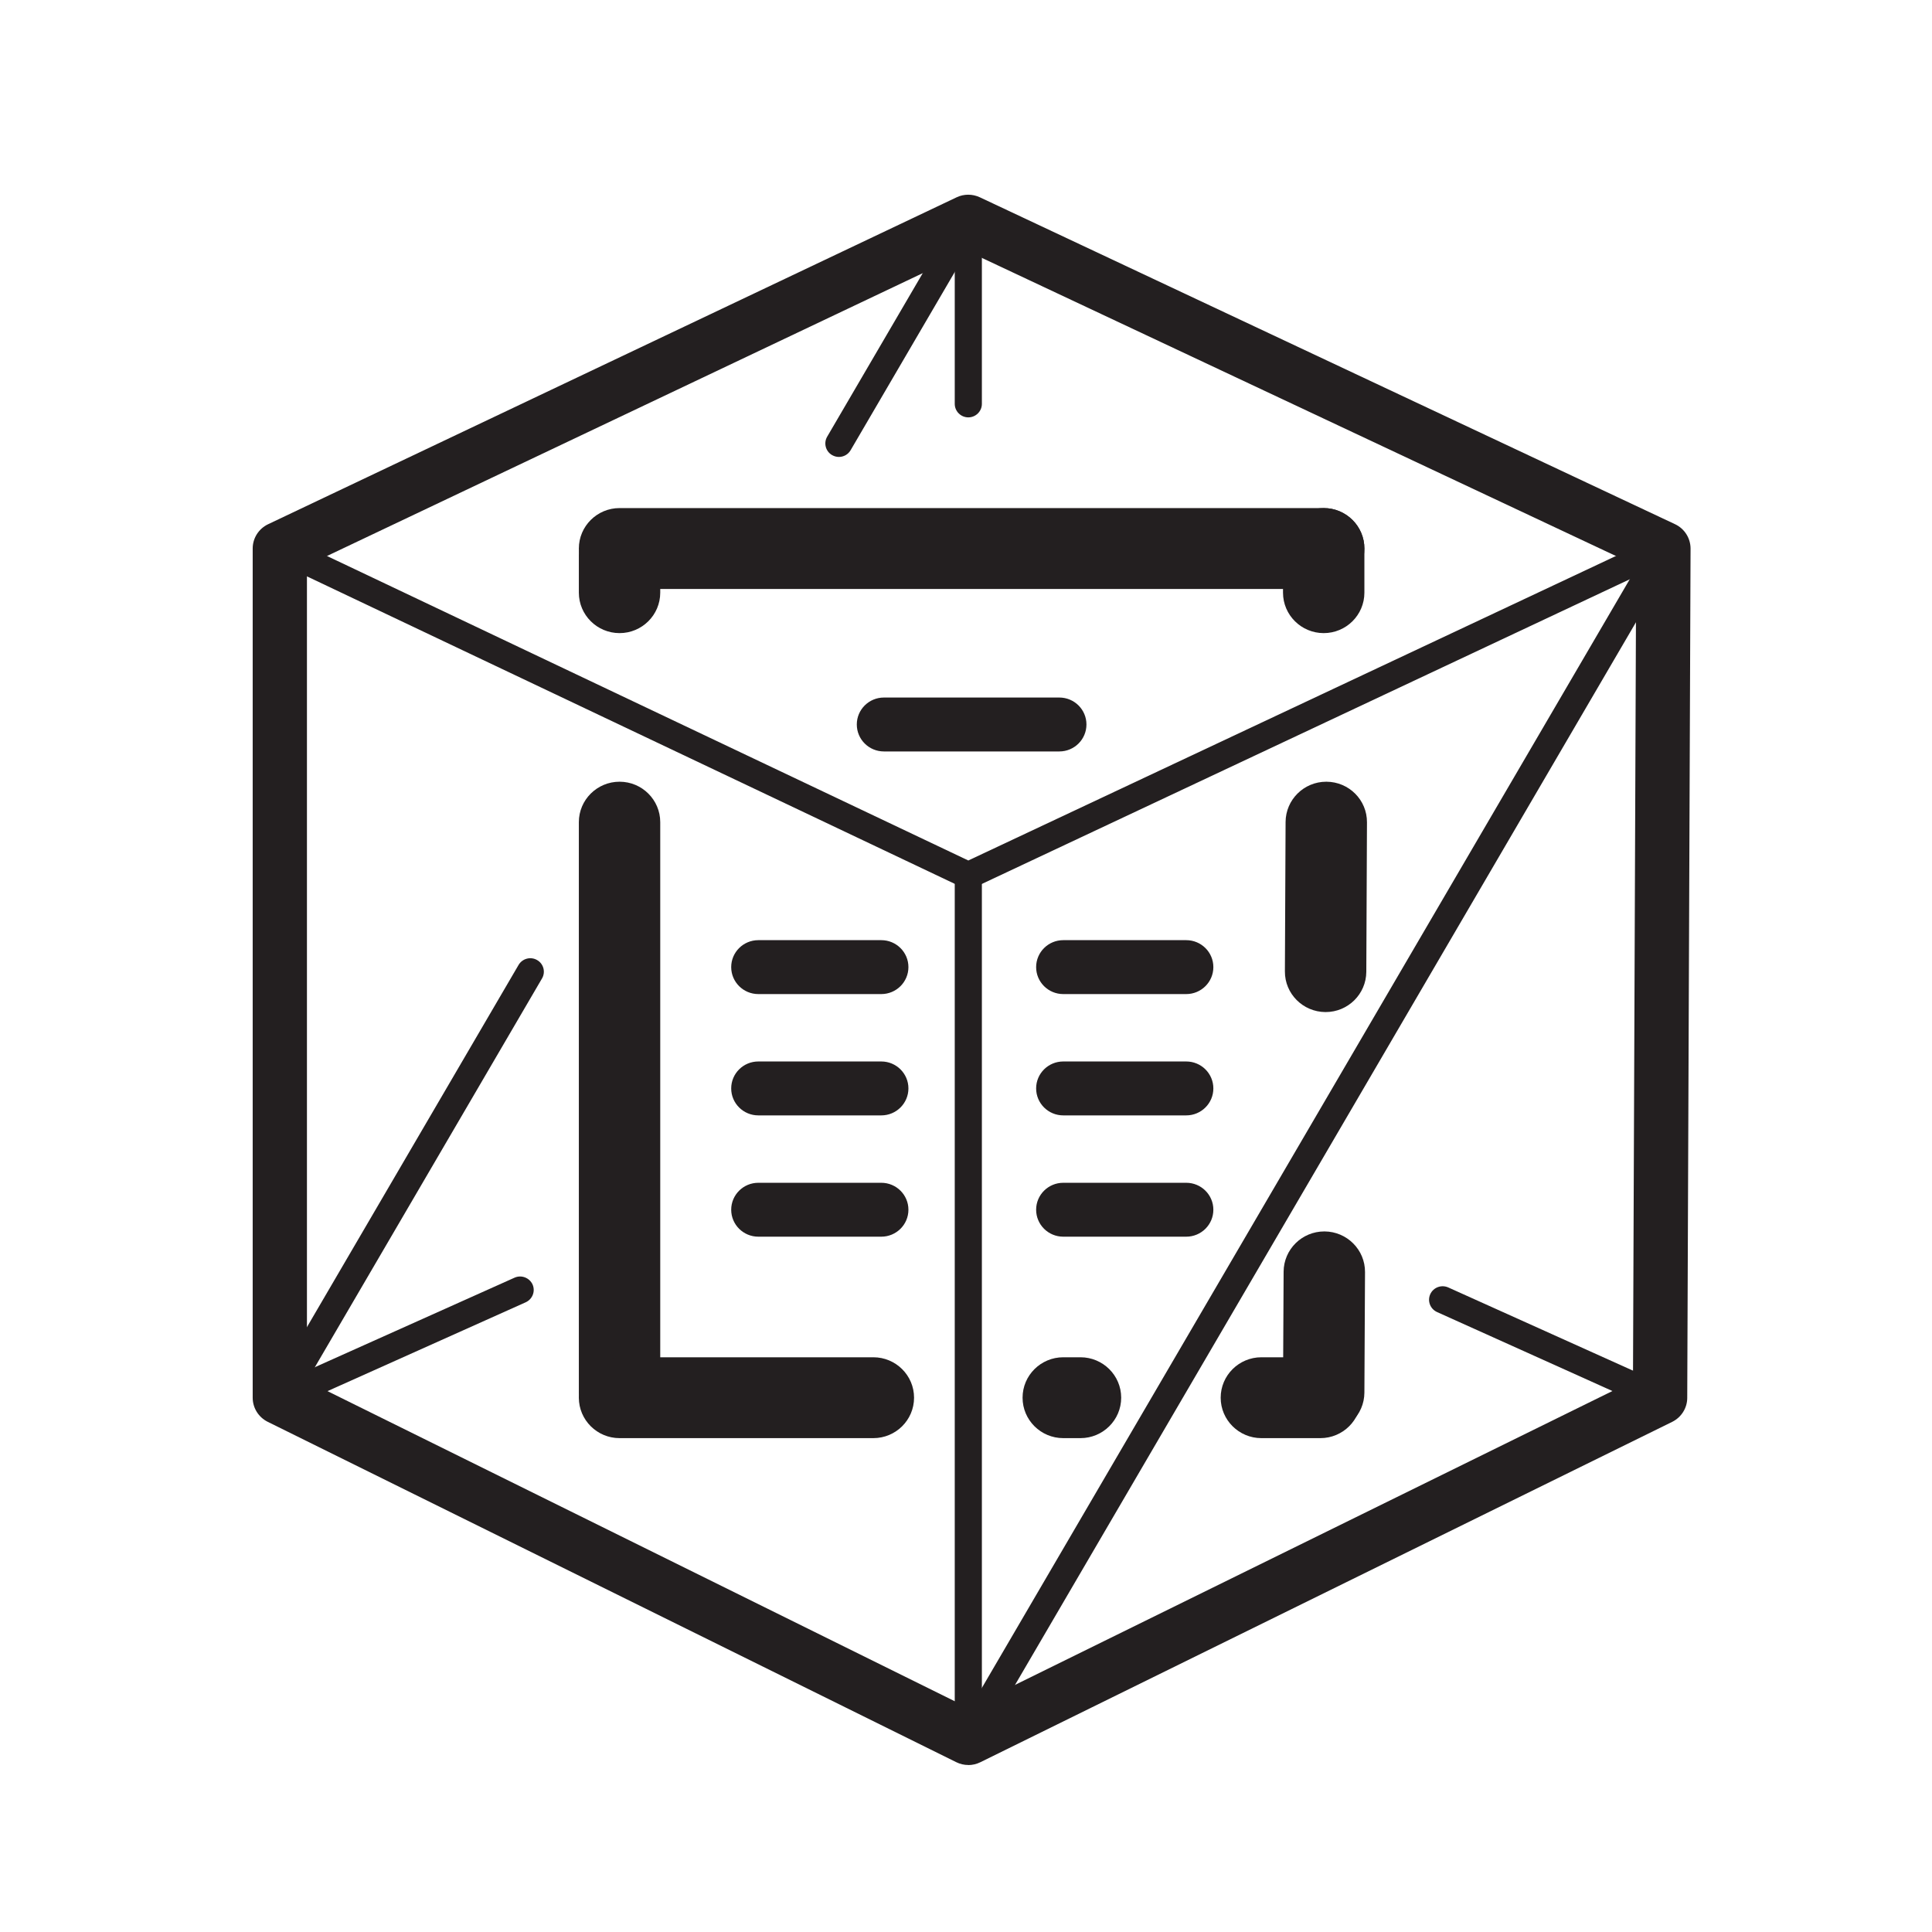 <svg xmlns="http://www.w3.org/2000/svg" version="1.1" xmlns:xlink="http://www.w3.org/1999/xlink" width="96" height="96"><svg width="96" height="96" viewBox="0 0 96 96" fill="none" xmlns="http://www.w3.org/2000/svg">
<rect width="96" height="96" fill="url(#paint0_linear_1_2)"></rect>
<g clip-path="url(#clip0_1_2)">
<path d="M83.764 70.111L48.067 88L12.944 70.127L48.067 55.031L83.764 70.111Z" fill="url(#paint1_linear_1_2)"></path>
<path d="M48.162 56.444L12.944 69.792L47.319 11.523L48.162 56.444Z" fill="url(#paint2_linear_1_2)"></path>
<path d="M12.944 69.793L13.281 27.262L47.673 11.027" fill="url(#paint3_linear_1_2)"></path>
<path d="M83.764 70.111L48.067 55.031L47.319 10.853L83.808 27.561L83.764 70.111Z" fill="url(#paint4_linear_1_2)"></path>
<path d="M48.111 86.028C47.906 86.028 47.7 85.981 47.511 85.887L13.304 68.975C12.846 68.748 12.556 68.285 12.556 67.776L12.524 28.566C12.524 28.05 12.821 27.581 13.293 27.357L47.5 11.115C47.864 10.941 48.292 10.941 48.659 11.115L83.2 27.357C83.672 27.578 83.972 28.053 83.972 28.572L83.838 67.783C83.838 68.289 83.545 68.754 83.087 68.979L48.711 85.89C48.522 85.984 48.317 86.031 48.115 86.031L48.111 86.028ZM15.252 66.946L48.111 83.191L81.142 66.943L81.3 26.429L48.115 10.823L15.252 26.425V66.946Z" fill="white"></path>
<path d="M48.111 42.828C48.014 42.828 47.912 42.804 47.821 42.761L13.614 26.519C13.277 26.358 13.838 26.335 14 26C14.162 25.665 14.563 25.524 14.9 25.685L48.115 41.414L81.606 25.628C81.943 25.471 81.238 26.891 83 26C83.158 26.335 82.365 27.5 82.942 26.519L48.401 42.761C48.31 42.804 48.212 42.824 48.111 42.824V42.828Z" fill="white"></path>
<path d="M83.161 69.451C83.067 69.451 82.972 69.431 82.885 69.391L72.08 64.525C71.739 64.371 71.591 63.975 71.743 63.637C71.898 63.299 72.295 63.148 72.636 63.302L83.441 68.168C83.781 68.322 83.929 68.718 83.778 69.056C83.666 69.303 83.42 69.451 83.164 69.451H83.161Z" fill="white"></path>
<path d="M13.233 69.451C12.977 69.451 12.731 69.303 12.62 69.056C12.469 68.718 12.62 68.322 12.957 68.168L24.894 62.817C25.231 62.666 25.632 62.817 25.787 63.152C25.939 63.49 25.787 63.885 25.45 64.039L13.513 69.391C13.422 69.431 13.328 69.451 13.237 69.451H13.233Z" fill="white"></path>
<path d="M48.111 21.884C47.74 21.884 47.437 21.583 47.437 21.214V10.5C47.437 10.132 47.74 10.33 48.111 10.33C48.482 10.33 48.785 10.632 48.785 11V21.214C48.785 21.583 48.482 21.884 48.111 21.884Z" fill="white"></path>
<path d="M30.785 29.784C29.67 29.784 28.763 28.883 28.763 27.775V25.916C28.763 24.808 29.67 23.907 30.785 23.907C31.901 23.907 32.807 24.808 32.807 25.916V27.775C32.807 28.883 31.901 29.784 30.785 29.784Z" fill="white"></path>
<path d="M30.785 69.525C29.67 69.525 28.763 68.624 28.763 67.515V39.178C28.763 38.069 29.67 37.168 30.785 37.168C31.901 37.168 32.807 38.069 32.807 39.178V67.515C32.807 68.624 31.901 69.525 30.785 69.525Z" fill="white"></path>
<path d="M65.774 29.784C64.659 29.784 63.752 28.883 63.752 27.775V25.581C63.752 24.473 64.659 23.572 65.774 23.572C66.89 23.572 67.796 24.473 67.796 25.581V27.775C67.796 28.883 66.89 29.784 65.774 29.784Z" fill="white"></path>
<path d="M65.869 48.614H65.859C64.743 48.608 63.84 47.707 63.846 46.595L63.88 39.167C63.887 38.062 64.79 37.168 65.902 37.168H65.912C67.028 37.175 67.931 38.076 67.924 39.188L67.891 46.615C67.884 47.72 66.981 48.614 65.869 48.614Z" fill="white"></path>
<path d="M65.774 69.525H65.764C64.649 69.518 63.745 68.614 63.752 67.505L63.782 61.514C63.789 60.409 64.692 59.515 65.805 59.515H65.815C66.93 59.522 67.833 60.426 67.827 61.534L67.796 67.525C67.79 68.63 66.886 69.525 65.774 69.525Z" fill="white"></path>
<path d="M45.139 48.055H36.333V46.381C36.333 45.641 36.936 45.041 37.681 45.041H43.791C44.535 45.041 45.139 45.641 45.139 46.381V48.055Z" fill="white"></path>
<path d="M53.985 35.665H42.574V34.325C42.574 33.585 43.177 32.986 43.922 32.986H52.637C53.382 32.986 53.985 33.585 53.985 34.325V35.665Z" fill="white"></path>
<path d="M45.139 60.111H36.333V58.437C36.333 57.697 36.936 57.097 37.681 57.097H43.791C44.535 57.097 45.139 57.697 45.139 58.437V60.111Z" fill="white"></path>
<path d="M65.774 27.591H30.785C29.67 27.591 28.763 26.69 28.763 25.581C28.763 24.473 29.67 23.572 30.785 23.572H65.774C66.89 23.572 67.796 24.473 67.796 25.581C67.796 26.69 66.89 27.591 65.774 27.591Z" fill="white"></path>
<path d="M65.609 69.786L60.655 69.414V67.776C60.655 66.668 61.562 65.767 62.677 65.767H65.609C66.725 65.767 67.631 66.668 67.631 67.776C67.631 68.885 66.725 69.786 65.609 69.786Z" fill="white"></path>
<path d="M55.711 69.451H50.811V67.776C50.811 66.668 51.717 65.767 52.833 65.767H53.689C54.804 65.767 55.711 66.668 55.711 67.776V69.451Z" fill="white"></path>
<path d="M45.415 69.461L30.782 69.786C29.666 69.786 28.76 68.885 28.76 67.776C28.76 66.668 29.666 65.767 30.782 65.767H43.393C44.508 65.767 45.415 66.668 45.415 67.776V69.461Z" fill="white"></path>
<path d="M60.291 48.055H51.485V46.381C51.485 45.641 52.088 45.041 52.833 45.041H58.943C59.688 45.041 60.291 45.641 60.291 46.381V48.055Z" fill="white"></path>
<path d="M60.291 60.111H51.485V58.437C51.485 57.697 52.088 57.097 52.833 57.097H58.943C59.688 57.097 60.291 57.697 60.291 58.437V60.111Z" fill="white"></path>
<path d="M45.139 54.083H36.333V52.409C36.333 51.669 36.936 51.069 37.681 51.069H43.791C44.535 51.069 45.139 51.669 45.139 52.409V54.083Z" fill="white"></path>
<path d="M60.291 54.083H51.485V52.409C51.485 51.669 52.088 51.069 52.833 51.069H58.943C59.688 51.069 60.291 51.669 60.291 52.409V54.083Z" fill="white"></path>
<path d="M47.282 87.018C47.168 87.018 47.05 86.988 46.945 86.928C46.622 86.744 46.514 86.332 46.699 86.014L81.24 26.907C81.425 26.589 81.84 26.478 82.16 26.663C82.484 26.847 82.591 27.259 82.406 27.577L47.865 86.683C47.74 86.898 47.515 87.018 47.282 87.018Z" fill="white"></path>
<path d="M12.674 70.385C12.559 70.385 12.441 70.355 12.337 70.295C12.014 70.111 11.906 69.699 12.091 69.38L24.419 48.283C24.604 47.962 25.019 47.854 25.339 48.038C25.663 48.223 25.77 48.635 25.585 48.953L13.257 70.05C13.132 70.265 12.907 70.385 12.674 70.385Z" fill="white"></path>
<path d="M39.558 24.429C39.443 24.429 39.325 24.399 39.221 24.339C38.897 24.155 38.789 23.743 38.975 23.425L45.971 11.453C46.157 11.134 46.571 11.024 46.891 11.208C47.215 11.392 47.323 11.804 47.137 12.122L40.141 24.094C40.016 24.309 39.79 24.429 39.558 24.429Z" fill="white"></path>
<path d="M48.115 87.702C47.909 87.702 47.703 87.655 47.515 87.561L13.304 70.65C12.846 70.422 12.556 69.96 12.556 69.451V27.256C12.556 26.74 12.853 26.271 13.325 26.047L47.532 9.805C47.895 9.631 48.324 9.631 48.691 9.805L83.232 26.047C83.703 26.268 84.003 26.743 84.003 27.262L83.838 69.458C83.838 69.963 83.545 70.429 83.087 70.653L48.711 87.565C48.522 87.658 48.317 87.705 48.115 87.705V87.702ZM15.252 68.62L48.111 84.865L81.142 68.617L81.3 28.1L48.115 12.498L15.252 28.1V68.62Z" fill="#231F20"></path>
<path d="M48.115 44.167C48.017 44.167 47.916 44.144 47.825 44.1L13.614 27.862C13.277 27.701 13.136 27.303 13.297 26.968C13.459 26.633 13.86 26.492 14.197 26.653L48.115 42.757L82.365 26.653C82.703 26.495 83.103 26.636 83.262 26.971C83.42 27.306 83.279 27.704 82.942 27.862L48.401 44.104C48.31 44.147 48.212 44.167 48.111 44.167H48.115Z" fill="#231F20"></path>
<path d="M82.487 70.121C82.392 70.121 82.298 70.101 82.21 70.06L71.406 65.195C71.065 65.04 70.917 64.645 71.069 64.307C71.224 63.969 71.621 63.822 71.962 63.972L82.766 68.838C83.107 68.992 83.255 69.387 83.103 69.725C82.992 69.973 82.746 70.121 82.49 70.121H82.487Z" fill="#231F20"></path>
<path d="M13.908 70.121C13.651 70.121 13.405 69.973 13.294 69.725C13.143 69.387 13.294 68.992 13.631 68.838L25.568 63.487C25.905 63.336 26.306 63.487 26.461 63.822C26.613 64.16 26.461 64.555 26.124 64.709L14.187 70.06C14.096 70.1 14.002 70.121 13.911 70.121H13.908Z" fill="#231F20"></path>
<path d="M48.115 20.739C47.744 20.739 47.441 20.438 47.441 20.069V11.014C47.441 10.646 47.744 10.344 48.115 10.344C48.485 10.344 48.789 10.646 48.789 11.014V20.069C48.789 20.438 48.485 20.739 48.115 20.739Z" fill="#231F20"></path>
<path d="M48.115 87.032C47.744 87.032 47.441 86.731 47.441 86.362V43.498C47.441 43.129 47.744 42.828 48.115 42.828C48.485 42.828 48.789 43.129 48.789 43.498V86.362C48.789 86.731 48.485 87.032 48.115 87.032Z" fill="#231F20"></path>
<path d="M30.785 31.459C29.67 31.459 28.763 30.558 28.763 29.449V27.591C28.763 26.482 29.67 25.581 30.785 25.581C31.901 25.581 32.807 26.482 32.807 27.591V29.449C32.807 30.558 31.901 31.459 30.785 31.459Z" fill="#231F20"></path>
<path d="M30.785 71.199C29.67 71.199 28.763 70.298 28.763 69.19V40.852C28.763 39.743 29.67 38.843 30.785 38.843C31.901 38.843 32.807 39.743 32.807 40.852V69.19C32.807 70.298 31.901 71.199 30.785 71.199Z" fill="#231F20"></path>
<path d="M65.774 31.459C64.659 31.459 63.752 30.558 63.752 29.449V27.256C63.752 26.147 64.659 25.246 65.774 25.246C66.89 25.246 67.796 26.147 67.796 27.256V29.449C67.796 30.558 66.89 31.459 65.774 31.459Z" fill="#231F20"></path>
<path d="M65.869 50.289H65.859C64.743 50.282 63.84 49.381 63.846 48.27L63.88 40.842C63.887 39.737 64.79 38.843 65.902 38.843H65.912C67.028 38.849 67.931 39.75 67.924 40.862L67.891 48.29C67.884 49.395 66.981 50.289 65.869 50.289Z" fill="#231F20"></path>
<path d="M65.774 71.199H65.764C64.649 71.192 63.745 70.288 63.752 69.18L63.782 63.189C63.789 62.084 64.692 61.189 65.805 61.189H65.815C66.93 61.196 67.833 62.1 67.827 63.209L67.796 69.2C67.79 70.305 66.886 71.199 65.774 71.199Z" fill="#231F20"></path>
<path d="M43.791 49.395H37.681C36.936 49.395 36.333 48.795 36.333 48.055C36.333 47.315 36.936 46.716 37.681 46.716H43.791C44.535 46.716 45.139 47.315 45.139 48.055C45.139 48.795 44.535 49.395 43.791 49.395Z" fill="#231F20"></path>
<path d="M52.637 37.339H43.922C43.177 37.339 42.574 36.74 42.574 35.999C42.574 35.259 43.177 34.66 43.922 34.66H52.637C53.382 34.66 53.985 35.259 53.985 35.999C53.985 36.74 53.382 37.339 52.637 37.339Z" fill="#231F20"></path>
<path d="M43.791 61.45H37.681C36.936 61.45 36.333 60.851 36.333 60.111C36.333 59.371 36.936 58.772 37.681 58.772H43.791C44.535 58.772 45.139 59.371 45.139 60.111C45.139 60.851 44.535 61.45 43.791 61.45Z" fill="#231F20"></path>
<path d="M65.774 29.265H30.785C29.67 29.265 28.763 28.364 28.763 27.256C28.763 26.147 29.67 25.246 30.785 25.246H65.774C66.89 25.246 67.796 26.147 67.796 27.256C67.796 28.364 66.89 29.265 65.774 29.265Z" fill="#231F20"></path>
<path d="M65.609 71.46H62.677C61.562 71.46 60.655 70.559 60.655 69.451C60.655 68.342 61.562 67.442 62.677 67.442H65.609C66.725 67.442 67.631 68.342 67.631 69.451C67.631 70.559 66.725 71.46 65.609 71.46Z" fill="#231F20"></path>
<path d="M53.689 71.46H52.833C51.717 71.46 50.811 70.559 50.811 69.451C50.811 68.342 51.717 67.442 52.833 67.442H53.689C54.804 67.442 55.711 68.342 55.711 69.451C55.711 70.559 54.804 71.46 53.689 71.46Z" fill="#231F20"></path>
<path d="M43.396 71.46H30.785C29.67 71.46 28.763 70.559 28.763 69.451C28.763 68.342 29.67 67.442 30.785 67.442H43.396C44.512 67.442 45.419 68.342 45.419 69.451C45.419 70.559 44.512 71.46 43.396 71.46Z" fill="#231F20"></path>
<path d="M58.943 49.395H52.833C52.088 49.395 51.485 48.795 51.485 48.055C51.485 47.315 52.088 46.716 52.833 46.716H58.943C59.688 46.716 60.291 47.315 60.291 48.055C60.291 48.795 59.688 49.395 58.943 49.395Z" fill="#231F20"></path>
<path d="M58.943 61.45H52.833C52.088 61.45 51.485 60.851 51.485 60.111C51.485 59.371 52.088 58.772 52.833 58.772H58.943C59.688 58.772 60.291 59.371 60.291 60.111C60.291 60.851 59.688 61.45 58.943 61.45Z" fill="#231F20"></path>
<path d="M43.791 55.423H37.681C36.936 55.423 36.333 54.823 36.333 54.083C36.333 53.343 36.936 52.744 37.681 52.744H43.791C44.535 52.744 45.139 53.343 45.139 54.083C45.139 54.823 44.535 55.423 43.791 55.423Z" fill="#231F20"></path>
<path d="M58.943 55.423H52.833C52.088 55.423 51.485 54.823 51.485 54.083C51.485 53.343 52.088 52.744 52.833 52.744H58.943C59.688 52.744 60.291 53.343 60.291 54.083C60.291 54.823 59.688 55.423 58.943 55.423Z" fill="#231F20"></path>
<path d="M48.111 87.032C47.997 87.032 47.879 87.002 47.774 86.942C47.451 86.758 47.343 86.346 47.528 86.028L82.069 26.921C82.258 26.599 82.669 26.492 82.989 26.676C83.312 26.861 83.42 27.273 83.235 27.591L48.698 86.697C48.573 86.912 48.347 87.032 48.115 87.032H48.111Z" fill="#231F20"></path>
<path d="M14.022 70.05C13.908 70.05 13.79 70.02 13.685 69.96C13.361 69.776 13.254 69.364 13.439 69.046L25.767 47.948C25.956 47.627 26.367 47.519 26.687 47.704C27.011 47.888 27.119 48.3 26.933 48.618L14.605 69.715C14.48 69.93 14.255 70.05 14.022 70.05Z" fill="#231F20"></path>
<path d="M41.684 22.705C41.57 22.705 41.452 22.674 41.347 22.614C41.024 22.43 40.916 22.018 41.101 21.7L47.481 10.783C47.67 10.461 48.081 10.354 48.401 10.538C48.725 10.723 48.832 11.134 48.647 11.453L42.267 22.37C42.143 22.584 41.917 22.705 41.684 22.705Z" fill="#231F20"></path>
</g>
<defs>
<linearGradient id="SvgjsLinearGradient1011" x1="48" y1="0" x2="48" y2="96" gradientUnits="userSpaceOnUse">
<stop stop-color="#999999"></stop>
<stop offset="1" stop-color="white"></stop>
</linearGradient>
<linearGradient id="SvgjsLinearGradient1010" x1="21.281" y1="71.514" x2="90.838" y2="71.514" gradientUnits="userSpaceOnUse">
<stop stop-color="#9FD1D2"></stop>
<stop offset="0.22" stop-color="#BEC0D9"></stop>
<stop offset="0.44" stop-color="#CAB5D4"></stop>
<stop offset="0.66" stop-color="#E7C7CC"></stop>
</linearGradient>
<linearGradient id="SvgjsLinearGradient1009" x1="17.8" y1="63.738" x2="59.556" y2="21.713" gradientUnits="userSpaceOnUse">
<stop stop-color="#A5D1D0"></stop>
<stop offset="0.66" stop-color="#EBD8D2"></stop>
</linearGradient>
<linearGradient id="SvgjsLinearGradient1008" x1="7.851" y1="53.755" x2="53.659" y2="7.656" gradientUnits="userSpaceOnUse">
<stop stop-color="#B3D7D7"></stop>
<stop offset="0.53" stop-color="#F2E0CA"></stop>
</linearGradient>
<linearGradient id="SvgjsLinearGradient1007" x1="65.565" y1="63.135" x2="65.565" y2="4.932" gradientUnits="userSpaceOnUse">
<stop stop-color="#E7C7CC"></stop>
<stop offset="0.8" stop-color="#F6E0C8"></stop>
</linearGradient>
<clipPath id="SvgjsClipPath1006">
<rect width="72" height="80" fill="white" transform="translate(12 8)"></rect>
</clipPath>
</defs>
</svg><style>@media (prefers-color-scheme: light) { :root { filter: none; } }
@media (prefers-color-scheme: dark) { :root { filter: none; } }
</style></svg>